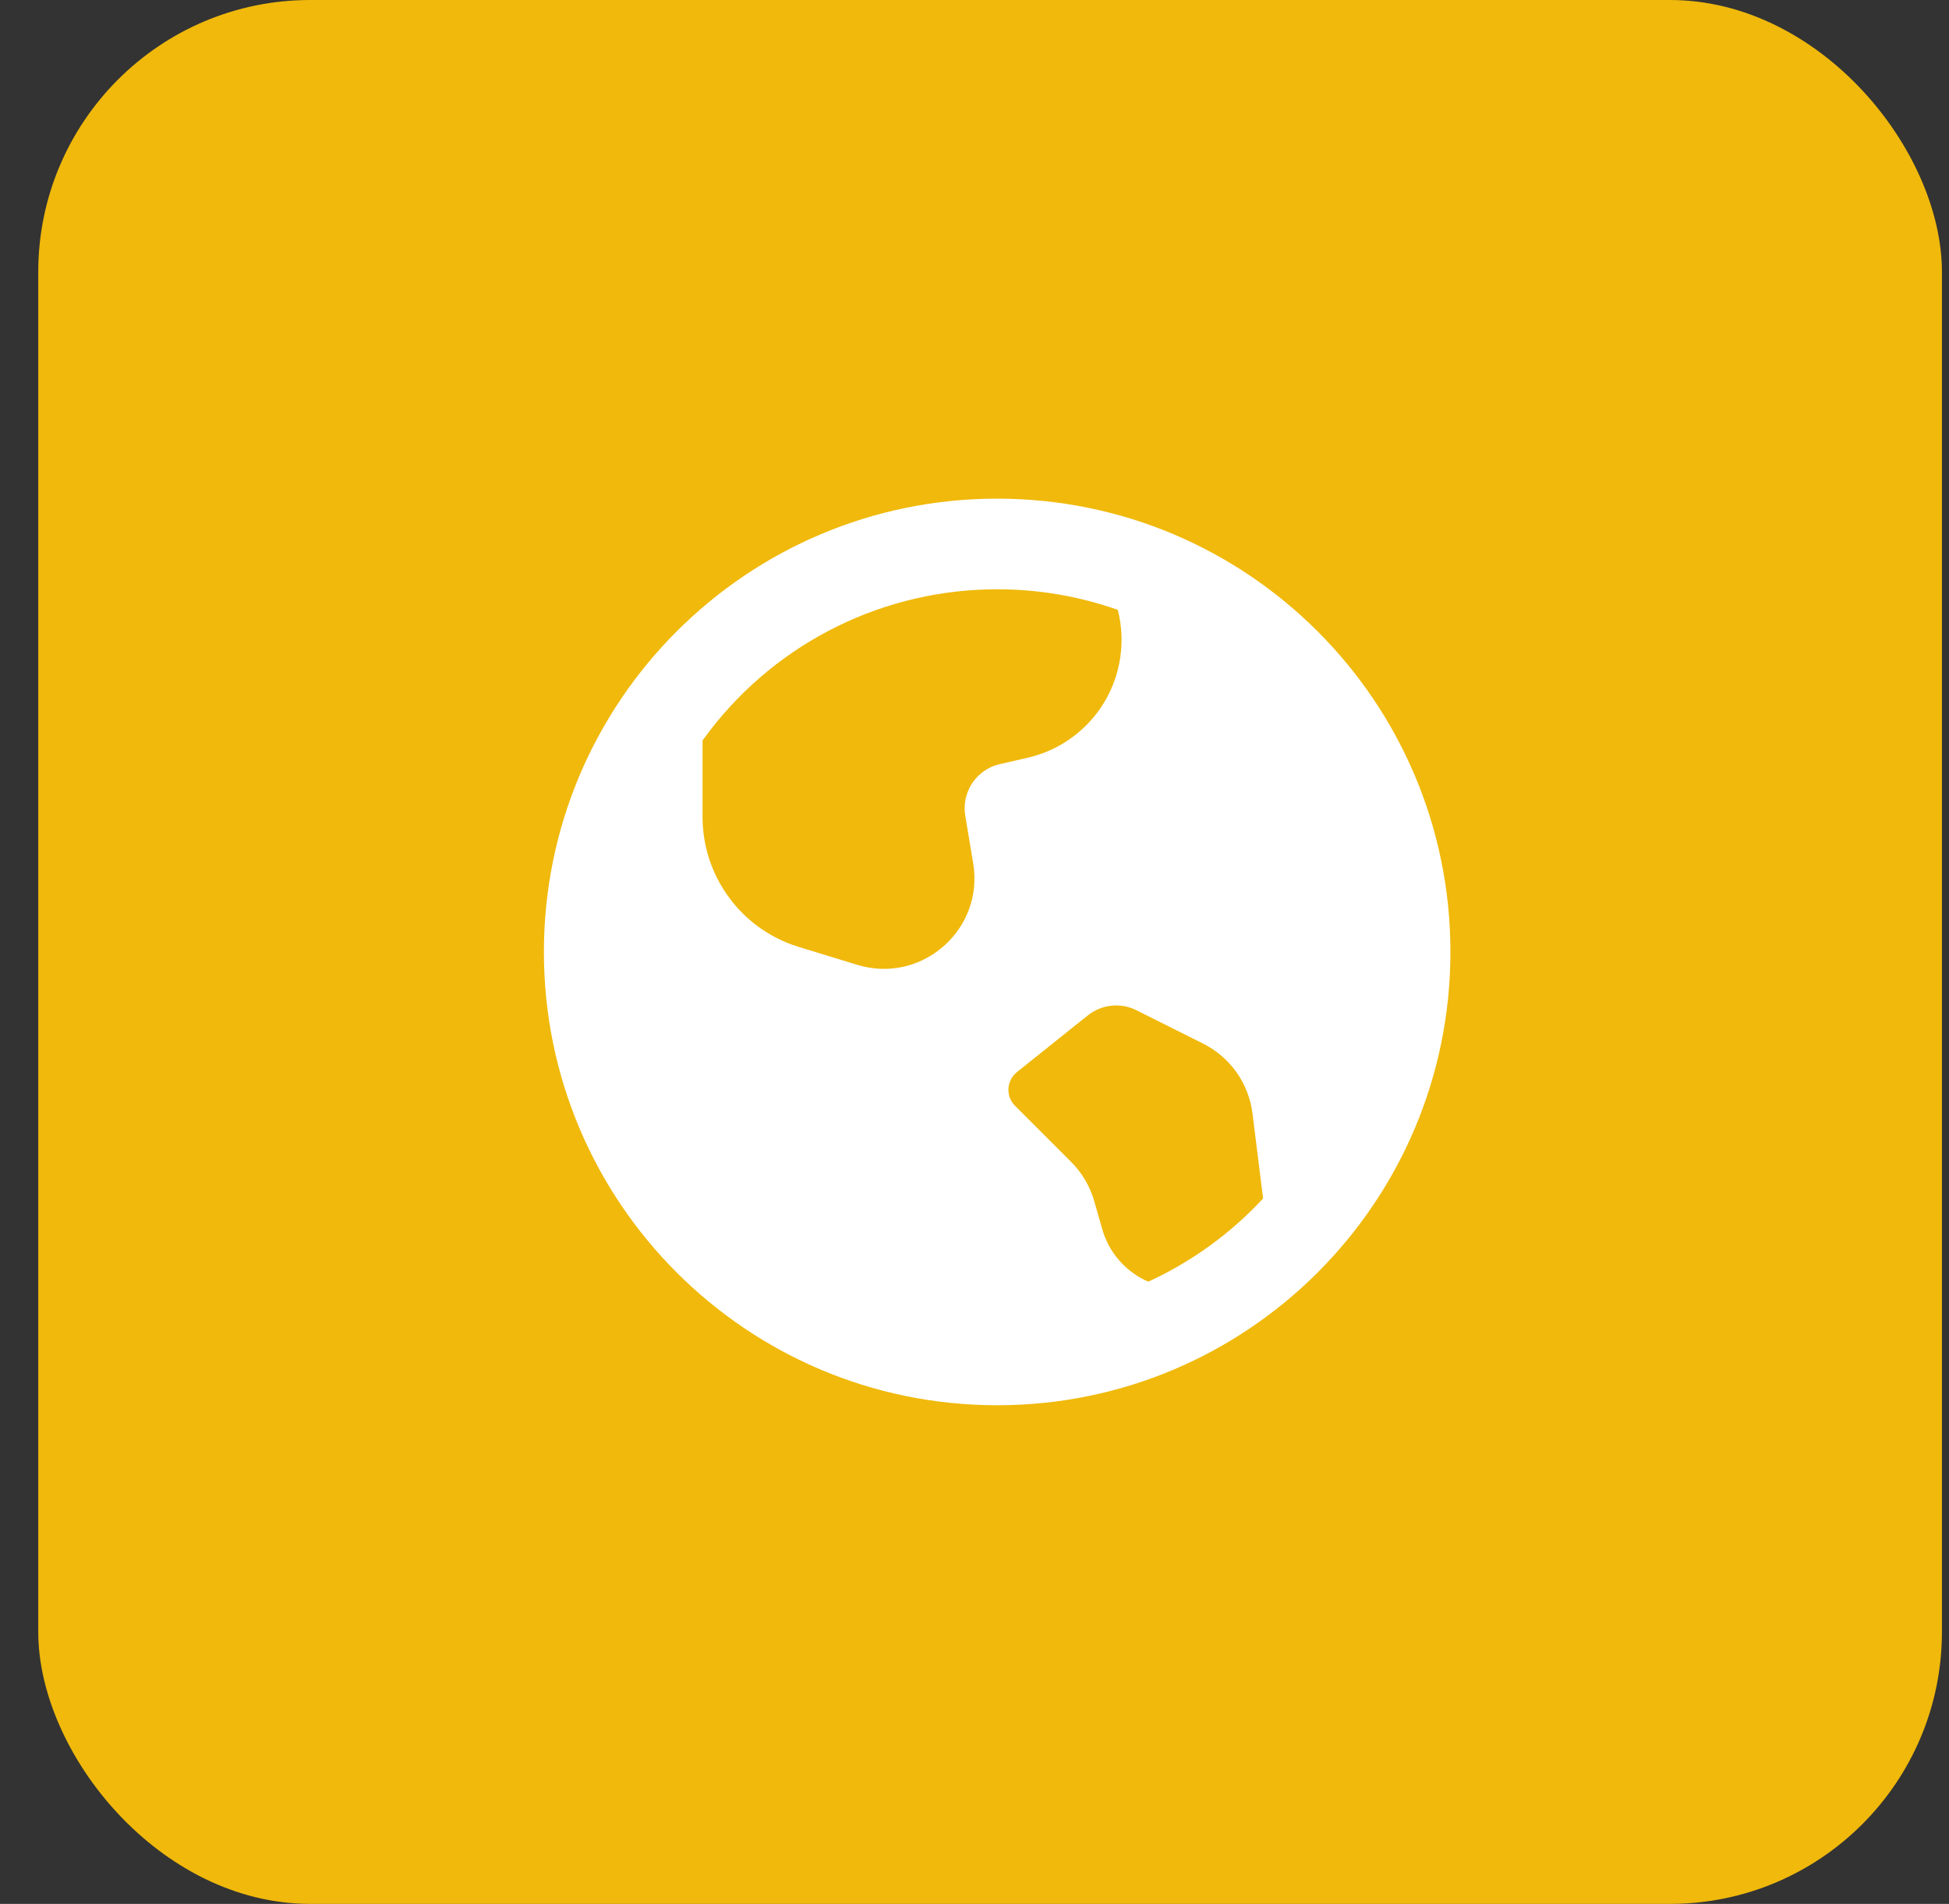 <svg width="43" height="42" viewBox="0 0 43 42" fill="none" xmlns="http://www.w3.org/2000/svg">
<rect x="0" y="0" width="43" height="42" fill="#333333" stroke="none"/>
<rect x="0.844" width="42" height="42" rx="6" fill="#F0B90B"/>
<g clip-path="url(#clip0_24_539)">
<path d="M22 11C27.523 11 32 15.477 32 21C32 26.523 27.523 31 22 31C16.477 31 12 26.523 12 21C12 15.477 16.477 11 22 11ZM24 22.4L22.436 23.651C22.381 23.695 22.336 23.75 22.304 23.812C22.272 23.875 22.253 23.944 22.249 24.014C22.245 24.084 22.256 24.154 22.281 24.22C22.307 24.286 22.345 24.345 22.395 24.395L23.634 25.634C23.874 25.874 24.049 26.172 24.142 26.498L24.317 27.111C24.39 27.368 24.518 27.606 24.694 27.807C24.87 28.008 25.089 28.168 25.334 28.274C26.291 27.834 27.151 27.211 27.867 26.439L27.633 24.562C27.592 24.235 27.471 23.924 27.281 23.655C27.091 23.387 26.837 23.169 26.543 23.022L25.073 22.286C24.902 22.2 24.71 22.166 24.52 22.186C24.33 22.206 24.149 22.28 24 22.4ZM22 13C20.776 12.999 19.568 13.279 18.47 13.819C17.371 14.359 16.412 15.144 15.665 16.114L15.5 16.335V18.02C15.5 18.631 15.686 19.227 16.034 19.728C16.381 20.23 16.873 20.614 17.445 20.829L17.623 20.889L18.913 21.284C20.286 21.704 21.623 20.587 21.49 19.188L21.471 19.043L21.296 17.994C21.257 17.762 21.302 17.523 21.422 17.32C21.542 17.118 21.73 16.964 21.952 16.886L22.06 16.856L22.672 16.716C23.019 16.637 23.347 16.488 23.636 16.28C23.925 16.072 24.17 15.808 24.355 15.504C24.54 15.2 24.663 14.862 24.715 14.51C24.768 14.157 24.75 13.798 24.661 13.453C23.806 13.152 22.906 12.999 22 13Z" fill="white"/>
</g>
<defs>
<clipPath id="clip0_24_539">
<rect width="24" height="24" fill="white" transform="translate(10 9)"/>
</clipPath>
</defs>
</svg>
